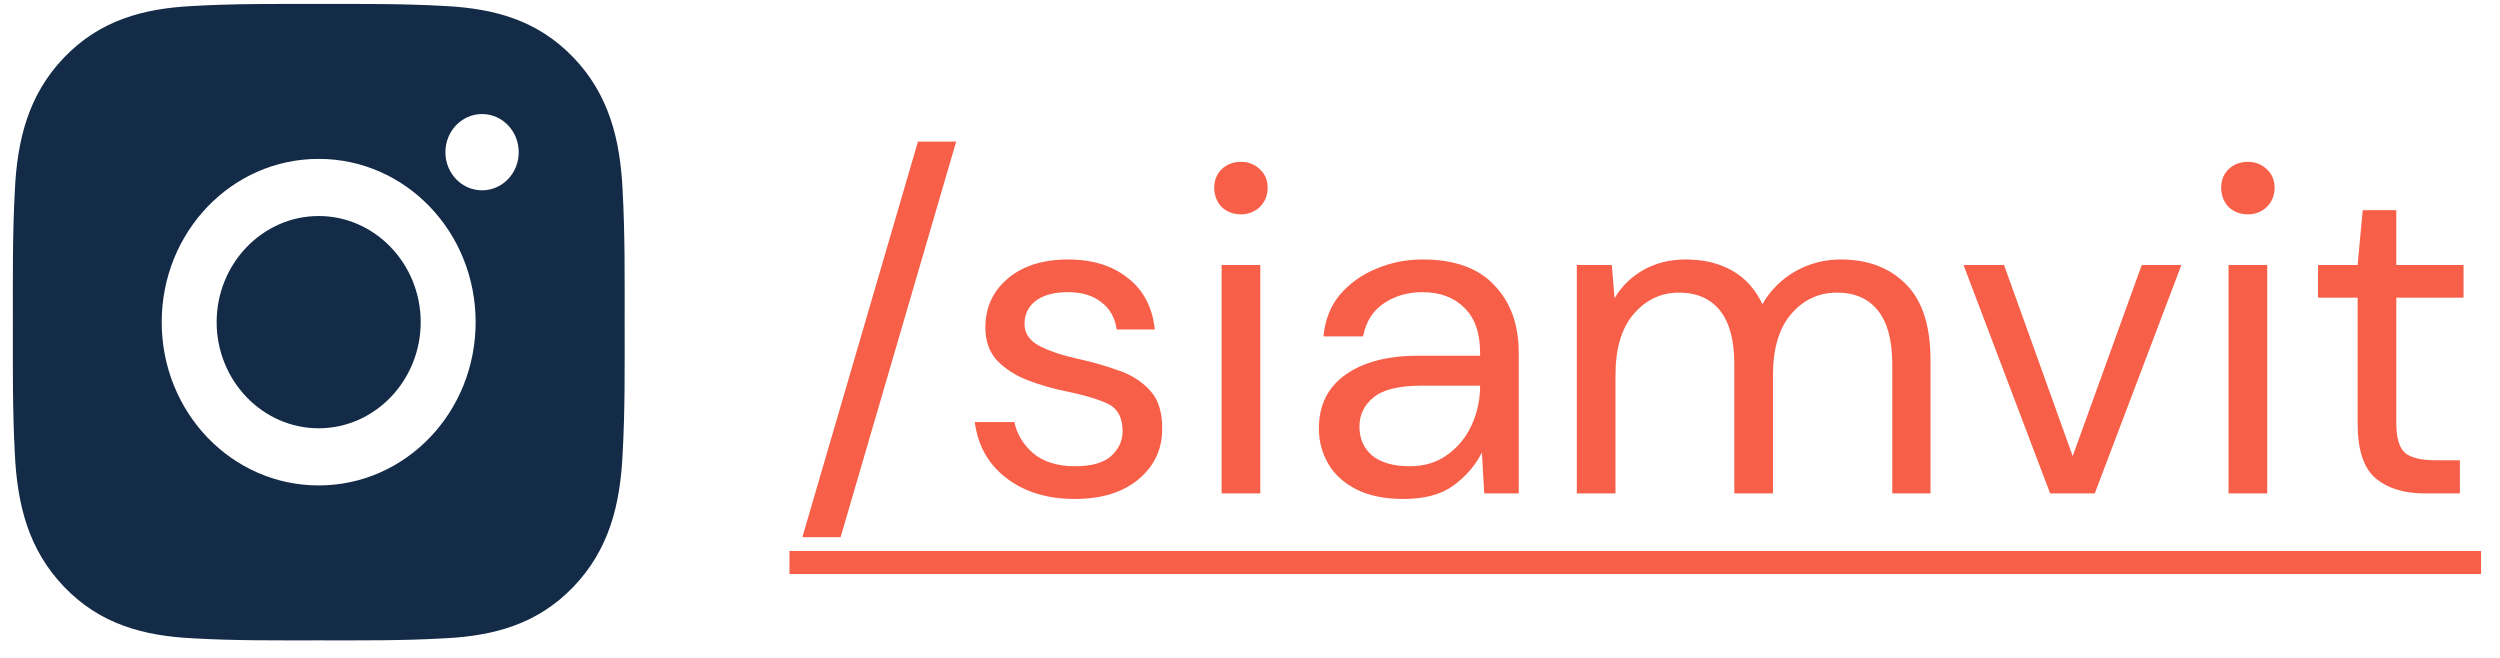 <svg width="76" height="20" viewBox="0 0 76 20" fill="none" xmlns="http://www.w3.org/2000/svg">
<path d="M24.392 16.33L27.906 4.304H29.068L25.554 16.33H24.392ZM32.671 15.168C31.84 15.168 31.15 14.958 30.599 14.538C30.048 14.118 29.726 13.549 29.633 12.83H30.837C30.912 13.194 31.103 13.511 31.411 13.782C31.728 14.043 32.153 14.174 32.685 14.174C33.18 14.174 33.544 14.071 33.777 13.866C34.01 13.651 34.127 13.399 34.127 13.11C34.127 12.69 33.973 12.41 33.665 12.27C33.366 12.13 32.942 12.004 32.391 11.892C32.018 11.817 31.644 11.71 31.271 11.57C30.898 11.43 30.585 11.234 30.333 10.982C30.081 10.721 29.955 10.38 29.955 9.96C29.955 9.353 30.179 8.859 30.627 8.476C31.084 8.084 31.7 7.888 32.475 7.888C33.212 7.888 33.814 8.075 34.281 8.448C34.757 8.812 35.032 9.335 35.107 10.016H33.945C33.898 9.661 33.744 9.386 33.483 9.19C33.231 8.985 32.89 8.882 32.461 8.882C32.041 8.882 31.714 8.971 31.481 9.148C31.257 9.325 31.145 9.559 31.145 9.848C31.145 10.128 31.29 10.347 31.579 10.506C31.878 10.665 32.279 10.8 32.783 10.912C33.212 11.005 33.618 11.122 34.001 11.262C34.393 11.393 34.71 11.593 34.953 11.864C35.205 12.125 35.331 12.508 35.331 13.012C35.34 13.637 35.102 14.155 34.617 14.566C34.141 14.967 33.492 15.168 32.671 15.168ZM37.725 6.516C37.492 6.516 37.296 6.441 37.137 6.292C36.988 6.133 36.913 5.937 36.913 5.704C36.913 5.48 36.988 5.293 37.137 5.144C37.296 4.995 37.492 4.92 37.725 4.92C37.949 4.92 38.14 4.995 38.299 5.144C38.458 5.293 38.537 5.48 38.537 5.704C38.537 5.937 38.458 6.133 38.299 6.292C38.14 6.441 37.949 6.516 37.725 6.516ZM37.137 15V8.056H38.313V15H37.137ZM42.67 15.168C42.092 15.168 41.611 15.07 41.228 14.874C40.846 14.678 40.561 14.417 40.374 14.09C40.188 13.763 40.094 13.409 40.094 13.026C40.094 12.317 40.365 11.771 40.907 11.388C41.448 11.005 42.185 10.814 43.118 10.814H44.995V10.73C44.995 10.123 44.836 9.666 44.519 9.358C44.201 9.041 43.776 8.882 43.245 8.882C42.787 8.882 42.391 8.999 42.054 9.232C41.728 9.456 41.523 9.787 41.438 10.226H40.234C40.281 9.722 40.449 9.297 40.739 8.952C41.037 8.607 41.406 8.345 41.844 8.168C42.283 7.981 42.75 7.888 43.245 7.888C44.215 7.888 44.943 8.149 45.428 8.672C45.923 9.185 46.17 9.871 46.17 10.73V15H45.12L45.05 13.754C44.855 14.146 44.565 14.482 44.182 14.762C43.809 15.033 43.305 15.168 42.67 15.168ZM42.852 14.174C43.3 14.174 43.683 14.057 44.001 13.824C44.327 13.591 44.575 13.287 44.742 12.914C44.91 12.541 44.995 12.149 44.995 11.738V11.724H43.217C42.526 11.724 42.036 11.845 41.746 12.088C41.467 12.321 41.327 12.615 41.327 12.97C41.327 13.334 41.457 13.628 41.718 13.852C41.989 14.067 42.367 14.174 42.852 14.174ZM47.935 15V8.056H48.999L49.083 9.064C49.307 8.691 49.605 8.401 49.979 8.196C50.352 7.991 50.772 7.888 51.239 7.888C51.789 7.888 52.261 8 52.653 8.224C53.054 8.448 53.362 8.789 53.577 9.246C53.819 8.826 54.151 8.495 54.571 8.252C55 8.009 55.462 7.888 55.957 7.888C56.787 7.888 57.45 8.14 57.945 8.644C58.439 9.139 58.687 9.904 58.687 10.94V15H57.525V11.066C57.525 10.347 57.38 9.806 57.091 9.442C56.801 9.078 56.386 8.896 55.845 8.896C55.285 8.896 54.818 9.115 54.445 9.554C54.081 9.983 53.899 10.599 53.899 11.402V15H52.723V11.066C52.723 10.347 52.578 9.806 52.289 9.442C51.999 9.078 51.584 8.896 51.043 8.896C50.492 8.896 50.03 9.115 49.657 9.554C49.293 9.983 49.111 10.599 49.111 11.402V15H47.935ZM62.324 15L59.691 8.056H60.923L63.01 13.866L65.109 8.056H66.314L63.681 15H62.324ZM68.336 6.516C68.103 6.516 67.907 6.441 67.748 6.292C67.599 6.133 67.524 5.937 67.524 5.704C67.524 5.48 67.599 5.293 67.748 5.144C67.907 4.995 68.103 4.92 68.336 4.92C68.56 4.92 68.752 4.995 68.91 5.144C69.069 5.293 69.148 5.48 69.148 5.704C69.148 5.937 69.069 6.133 68.91 6.292C68.752 6.441 68.56 6.516 68.336 6.516ZM67.748 15V8.056H68.924V15H67.748ZM73.716 15C73.081 15 72.582 14.846 72.218 14.538C71.854 14.23 71.672 13.675 71.672 12.872V9.05H70.468V8.056H71.672L71.826 6.39H72.848V8.056H74.892V9.05H72.848V12.872C72.848 13.311 72.936 13.609 73.114 13.768C73.291 13.917 73.604 13.992 74.052 13.992H74.78V15H73.716Z" fill="#F85F48"/>
<path d="M24 16.75H75.424V17.45H24V16.75Z" fill="#F85F48"/>
<path d="M9.688 6.567C7.98 6.567 6.586 8.017 6.586 9.793C6.586 11.57 7.98 13.02 9.688 13.02C11.395 13.02 12.789 11.57 12.789 9.793C12.789 8.017 11.395 6.567 9.688 6.567ZM18.989 9.793C18.989 8.458 19.001 7.134 18.928 5.8C18.856 4.251 18.517 2.877 17.428 1.744C16.337 0.609 15.018 0.258 13.529 0.183C12.244 0.108 10.972 0.12 9.69 0.12C8.406 0.12 7.133 0.108 5.851 0.183C4.362 0.258 3.041 0.612 1.952 1.744C0.861 2.879 0.523 4.251 0.451 5.8C0.379 7.136 0.391 8.46 0.391 9.793C0.391 11.127 0.379 12.453 0.451 13.787C0.523 15.336 0.863 16.71 1.952 17.843C3.043 18.978 4.362 19.329 5.851 19.404C7.135 19.479 8.408 19.467 9.69 19.467C10.974 19.467 12.247 19.479 13.529 19.404C15.018 19.329 16.339 18.975 17.428 17.843C18.519 16.708 18.856 15.336 18.928 13.787C19.003 12.453 18.989 11.129 18.989 9.793ZM9.688 14.757C7.047 14.757 4.916 12.54 4.916 9.793C4.916 7.047 7.047 4.83 9.688 4.83C12.328 4.83 14.459 7.047 14.459 9.793C14.459 12.54 12.328 14.757 9.688 14.757ZM14.655 5.786C14.038 5.786 13.54 5.268 13.54 4.627C13.54 3.985 14.038 3.467 14.655 3.467C15.271 3.467 15.769 3.985 15.769 4.627C15.769 4.779 15.741 4.93 15.685 5.07C15.629 5.211 15.547 5.339 15.443 5.447C15.339 5.554 15.217 5.64 15.081 5.698C14.946 5.756 14.801 5.786 14.655 5.786Z" fill="#132B47"/>
</svg>
